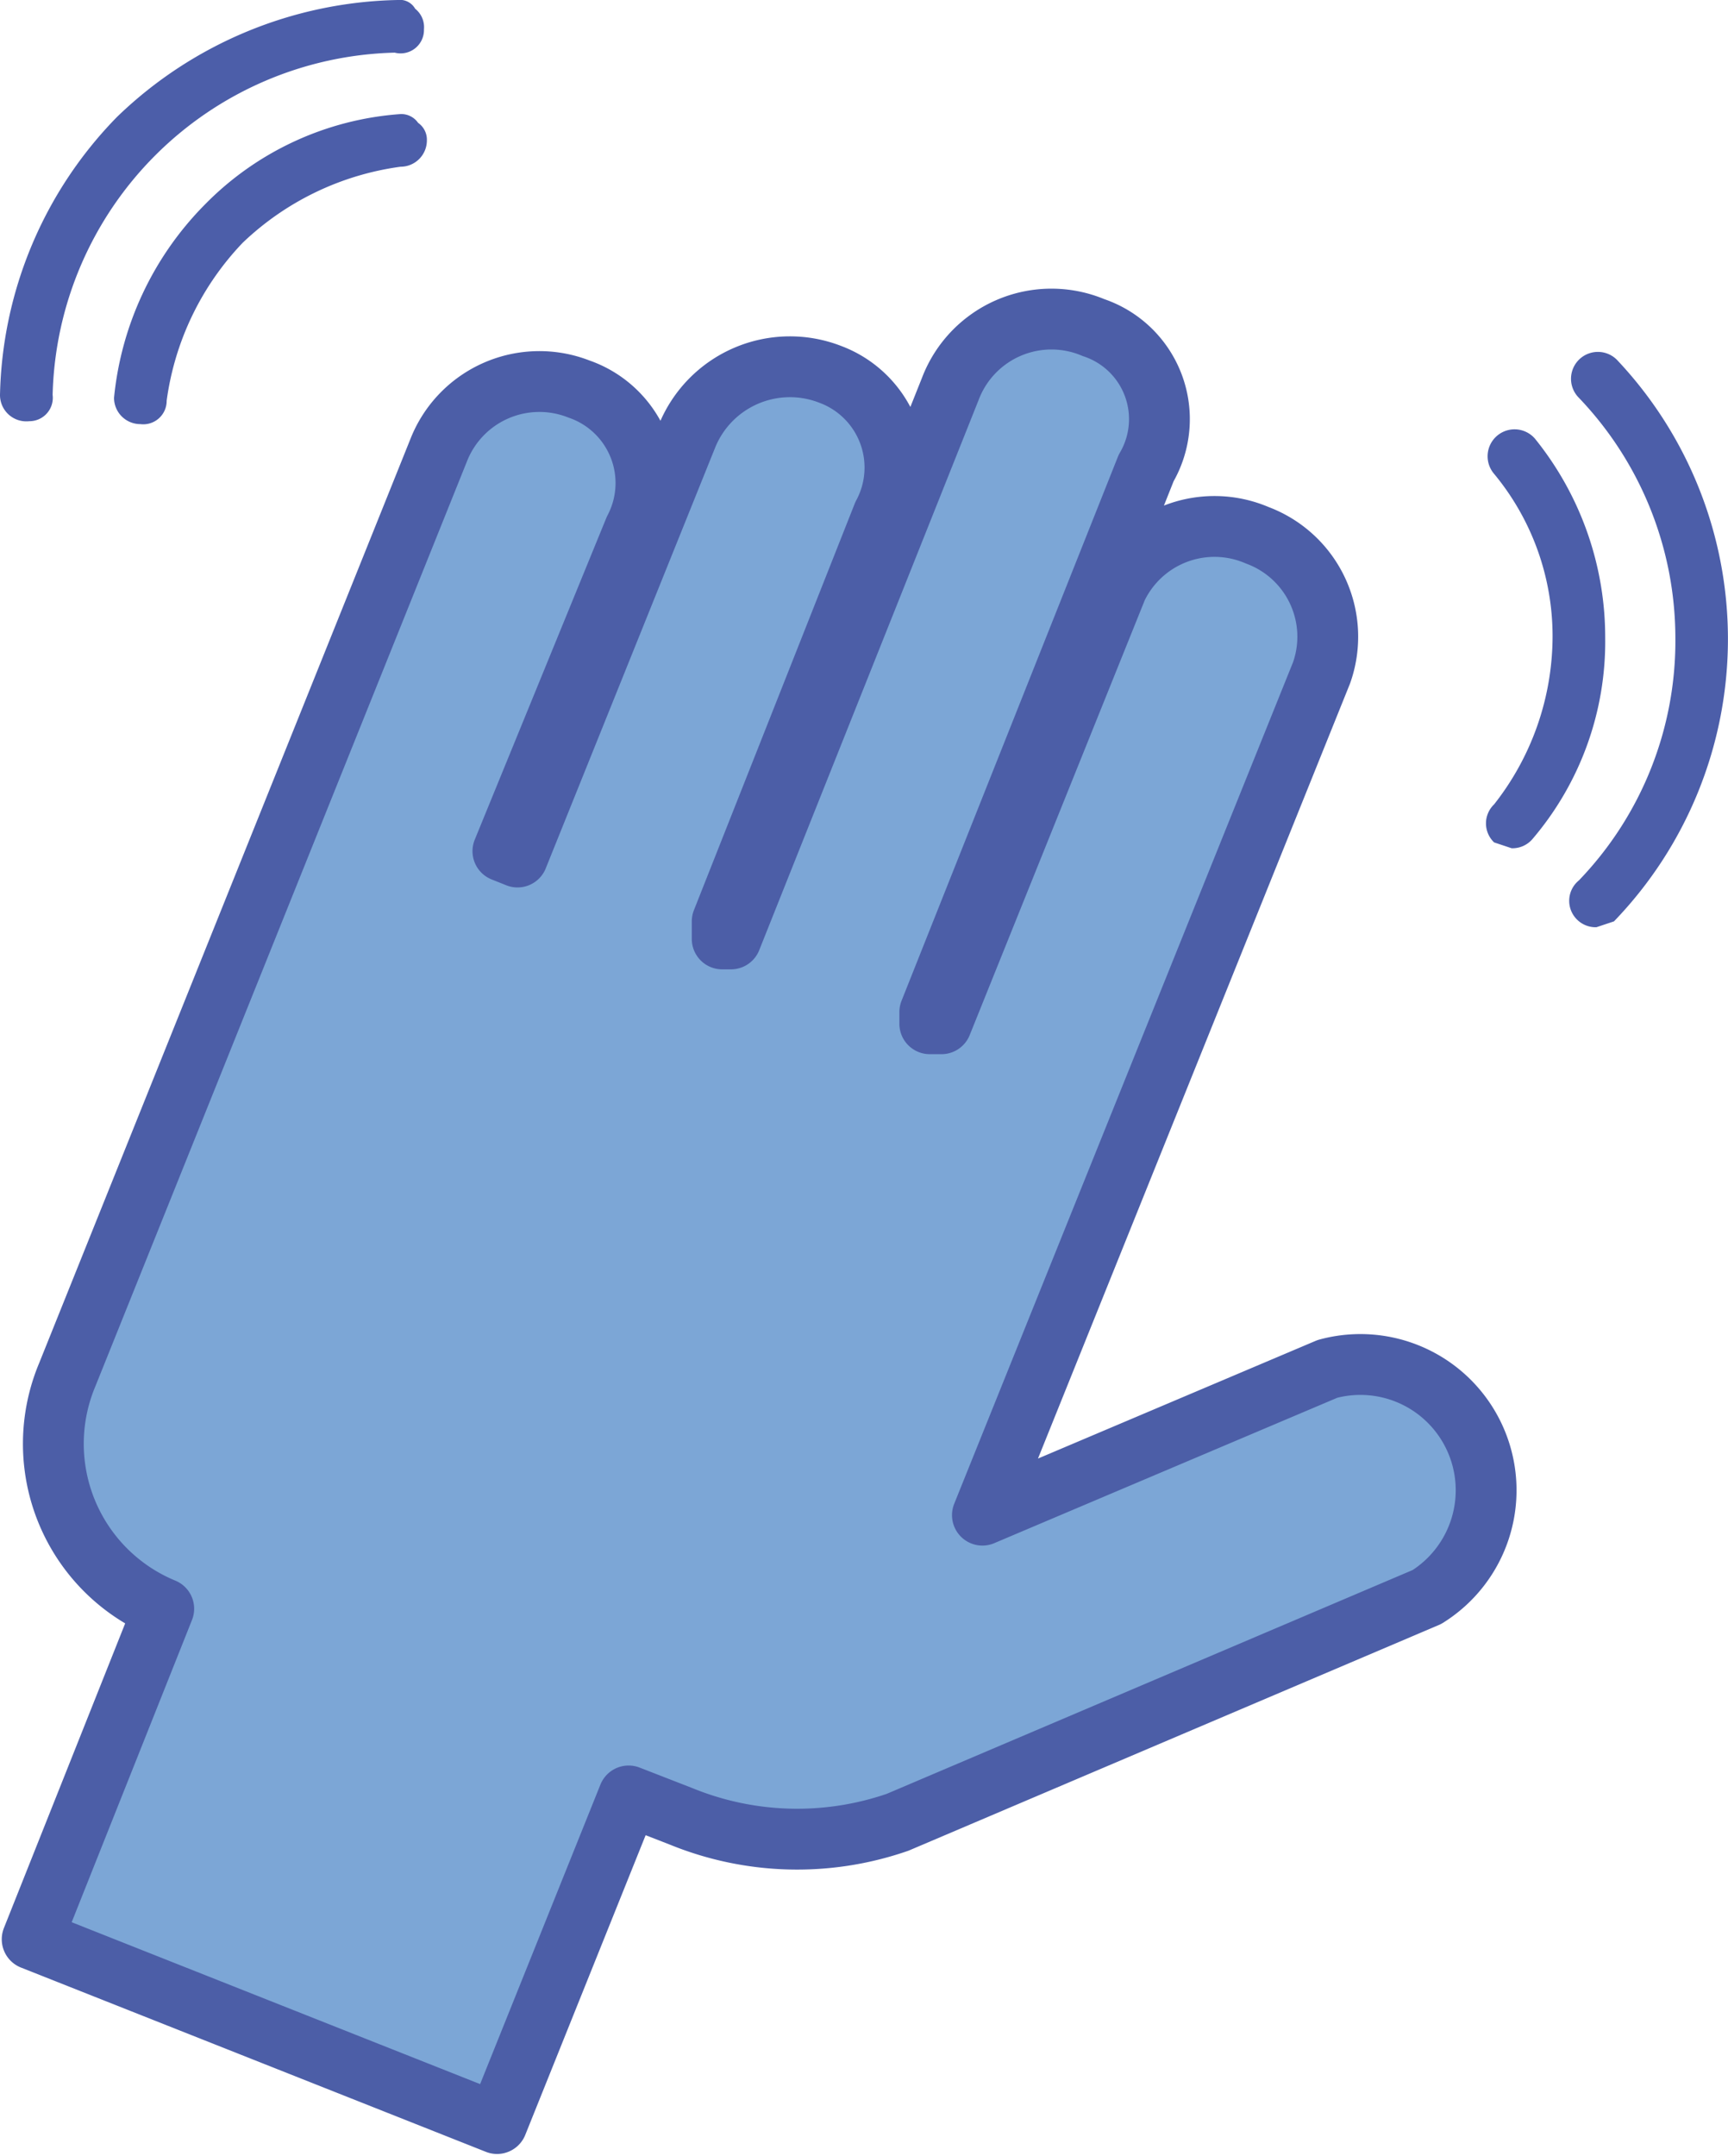 <svg xmlns="http://www.w3.org/2000/svg" viewBox="0 0 59.1 73.7">
  <g id="Layer_2" data-name="Layer 2">
    <g id="Layer_1-2" data-name="Layer 1">
      <g>
        <path d="M2.3,47,15,15.4a3.7,3.7,0,0,1,4.8-2.1,3.4,3.4,0,0,1,1.9,4.8l-4.5,11,.5.2,5.8-14.4a3.8,3.8,0,0,1,4.9-2.1,3.4,3.4,0,0,1,1.8,4.8L24.7,31.5v.6H25l7.5-18.8a3.7,3.7,0,0,1,4.9-2.1,3.3,3.3,0,0,1,1.8,4.8L31.8,34.6V35h.4l6-14.9A3.7,3.7,0,0,1,43,18.3,3.7,3.7,0,0,1,45.2,23L33.6,51.8l11.8-5a4.3,4.3,0,0,1,3.4,7.8L30.7,62.3a10.5,10.5,0,0,1-7.4-.2l-1.8-.7L17,72.6,1.1,66.3,5.6,55a6.1,6.1,0,0,1-3.3-8" fill="#7ca6d6"/>
        <path d="M2.3,47,15,15.4a3.7,3.7,0,0,1,4.8-2.1,3.4,3.4,0,0,1,1.9,4.8l-4.5,11,.5.2,5.8-14.4a3.8,3.8,0,0,1,4.9-2.1,3.4,3.4,0,0,1,1.8,4.8L24.7,31.5v.6H25l7.5-18.8a3.7,3.7,0,0,1,4.9-2.1,3.3,3.3,0,0,1,1.8,4.8L31.8,34.6V35h.4l6-14.9A3.7,3.7,0,0,1,43,18.3,3.7,3.7,0,0,1,45.2,23L33.6,51.8l11.8-5a4.3,4.3,0,0,1,3.4,7.8L30.7,62.3a10.5,10.5,0,0,1-7.4-.2l-1.8-.7L17,72.6,1.1,66.3,5.6,55A6.1,6.1,0,0,1,2.3,47Z" fill="none" stroke="#4c5ea7" stroke-linecap="round" stroke-linejoin="round" stroke-width="2.08"/>
        <path d="M14.3,4.2a.7.7,0,0,1,.3.6.9.9,0,0,1-.9.9A9.7,9.7,0,0,0,8.3,8.3a9.7,9.7,0,0,0-2.6,5.4.8.8,0,0,1-.9.8.9.9,0,0,1-.9-.9A10.9,10.9,0,0,1,7,7a10.4,10.4,0,0,1,6.7-3.1.7.7,0,0,1,.6.3" fill="#4c5ea9"/>
        <path d="M14.2.3a.8.8,0,0,1,.3.7.8.8,0,0,1-1,.8A12,12,0,0,0,1.8,13.5a.8.8,0,0,1-.8.9.9.9,0,0,1-1-.9A14,14,0,0,1,4,4a14.2,14.2,0,0,1,9.6-4,.6.6,0,0,1,.6.3" fill="#4c5ea9"/>
        <path d="M51.7,29l-.6-.2a.9.9,0,0,1,0-1.3,9.3,9.3,0,0,0,2-5.7,8.7,8.7,0,0,0-2-5.6A.9.9,0,0,1,52.5,15a10.8,10.8,0,0,1,2.4,6.8,10.4,10.4,0,0,1-2.5,6.9.9.9,0,0,1-.7.3" fill="#4c5ea9"/>
        <path d="M54.6,31.7a.9.9,0,0,1-.7-.3.9.9,0,0,1,.1-1.3,11.8,11.8,0,0,0,3.3-8.3A11.9,11.9,0,0,0,54,13.6a.9.9,0,1,1,1.3-1.3,13.9,13.9,0,0,1-.1,19.2l-.6.2" fill="#4c5ea9"/>
      </g>
    </g>
  </g>
</svg>
